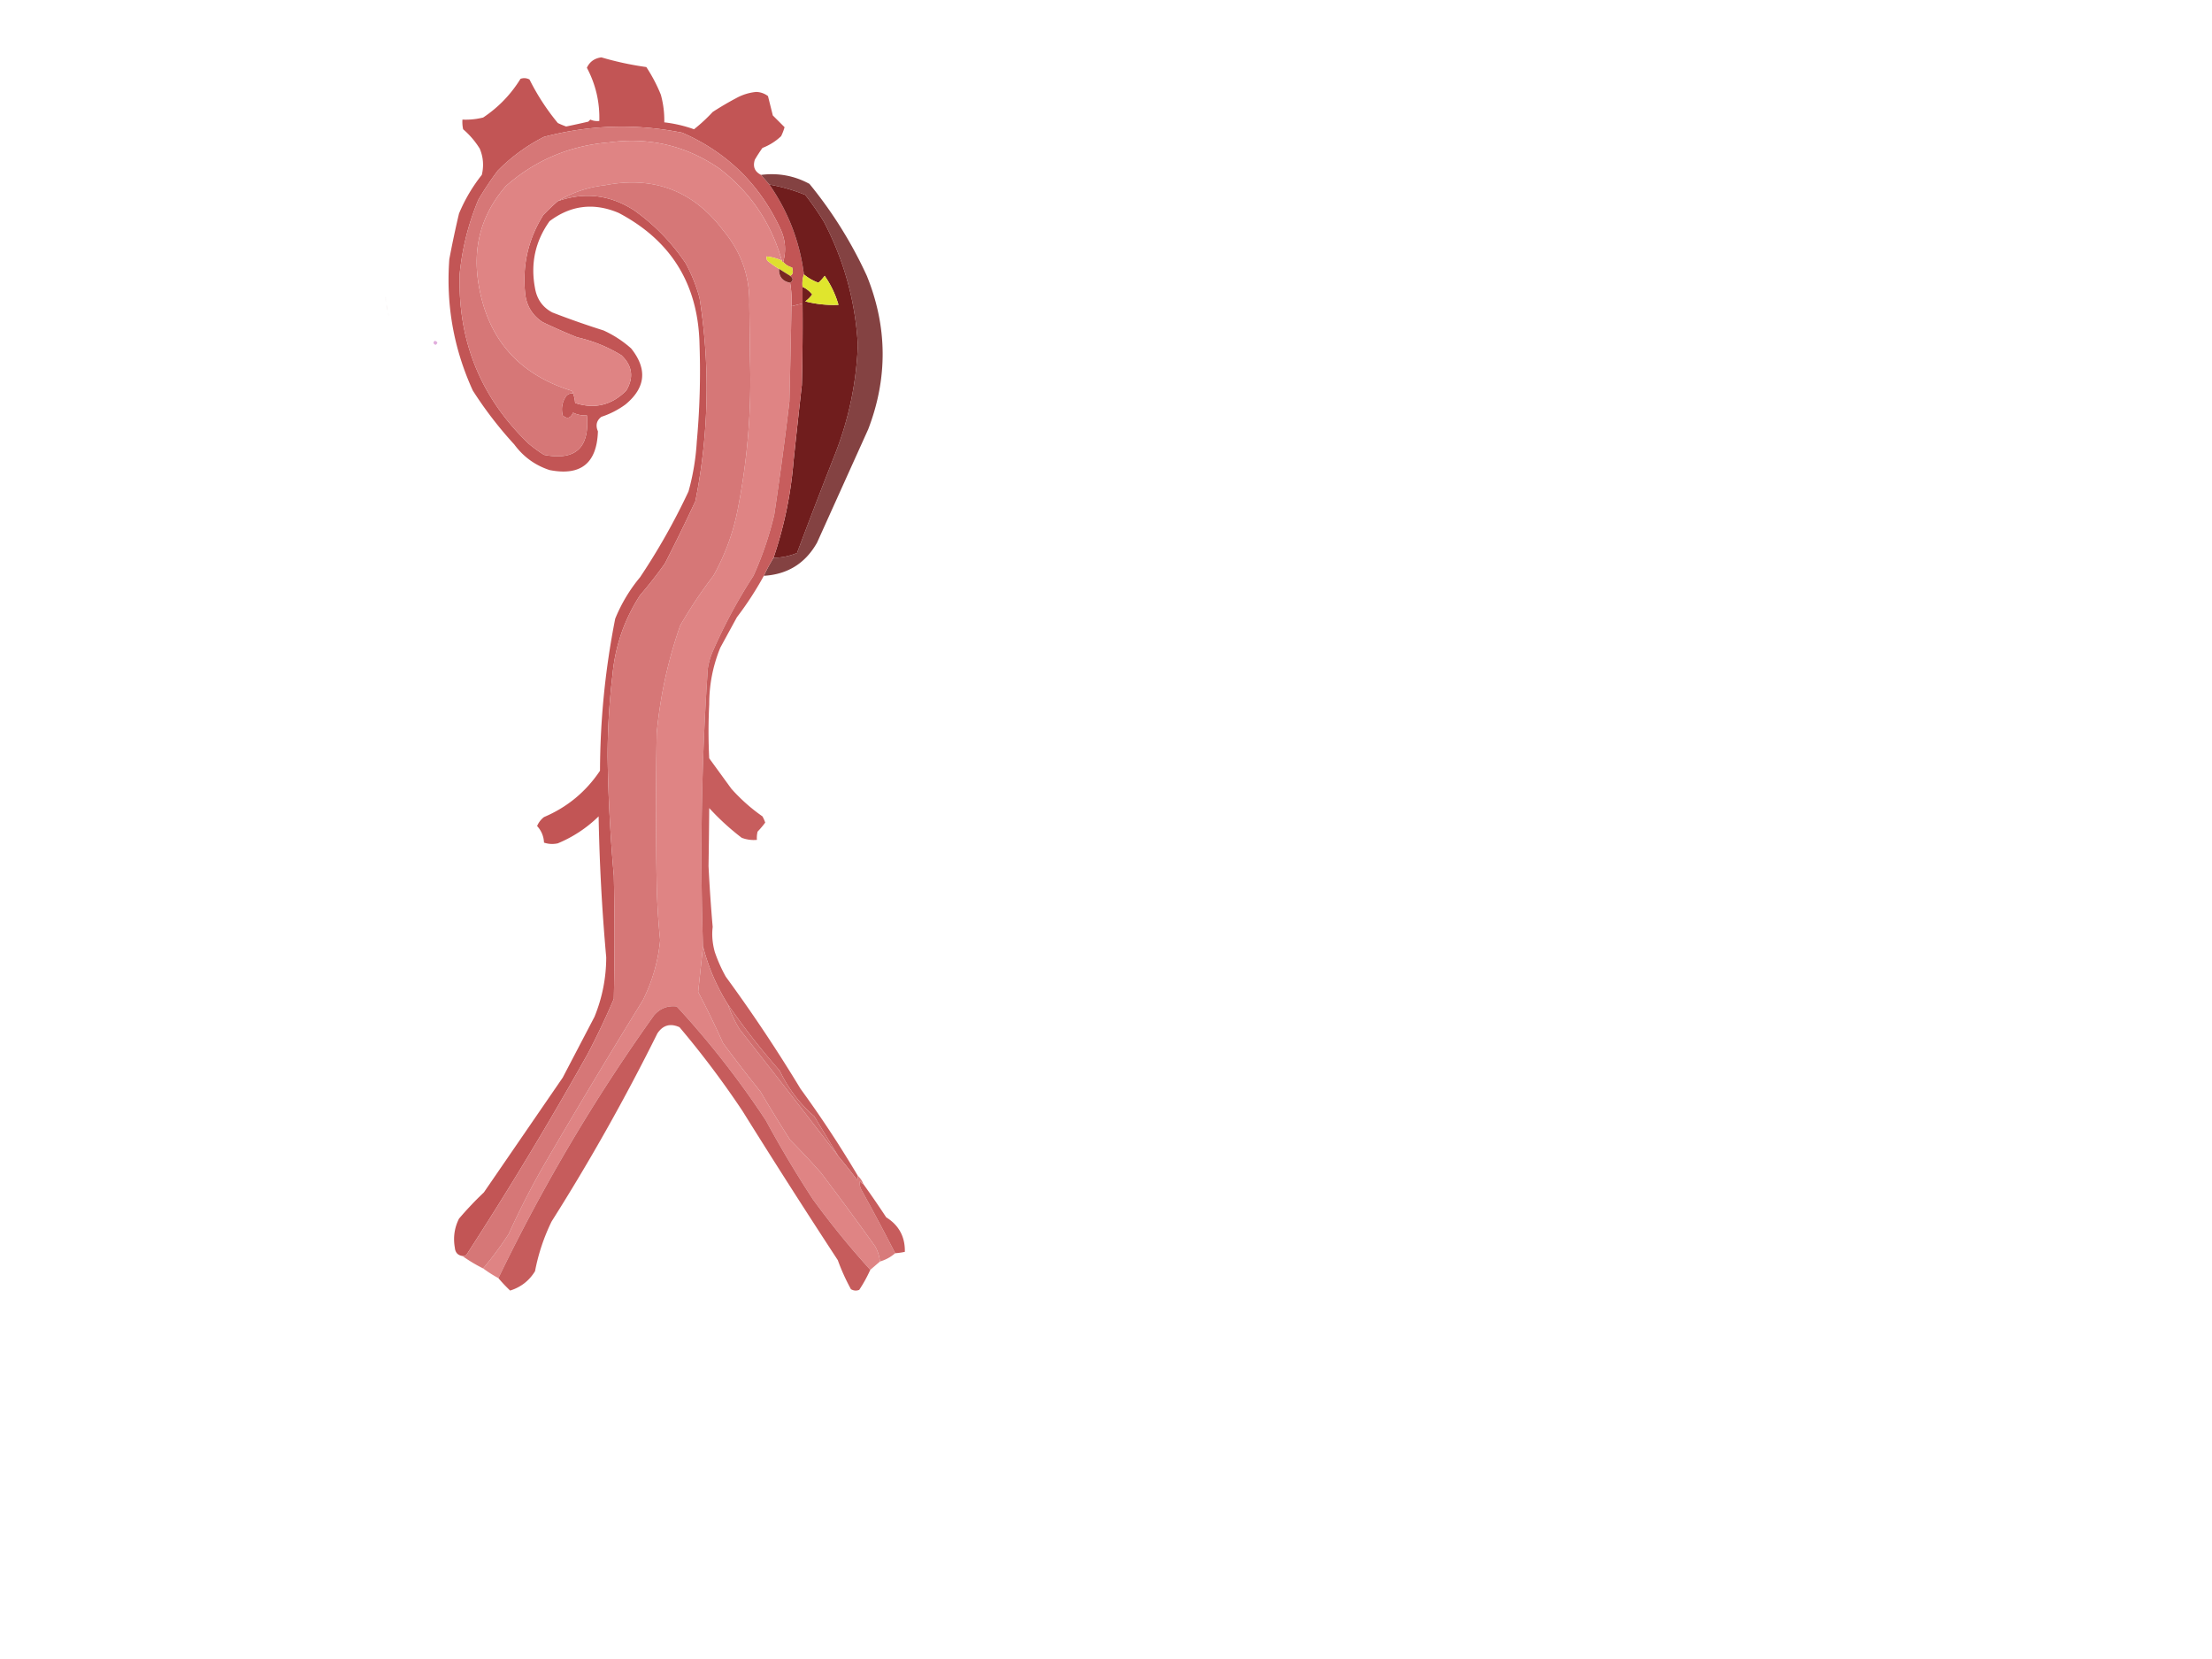 <svg xmlns="http://www.w3.org/2000/svg" shape-rendering="geometricPrecision" text-rendering="geometricPrecision" image-rendering="optimizeQuality" fill-rule="evenodd" clip-rule="evenodd" viewBox="0 0 1600 1200"><path fill="#c25555" d="M550.5 126.5c2.029 2.358 4.029 4.692 6 7 13.662 19.656 21.995 41.323 25 65-.977 2.787-1.31 5.787-1 9v12l-8 2a77.772 77.772 0 0 0-1-17c2.457-1.501 2.457-3.168 0-5 1.193-.47 1.86-1.47 2-3l-.5-3c-2.617-.719-4.784-2.053-6.5-4 2.399-8.552 1.566-16.885-2.5-25-14.95-31.616-38.45-54.449-70.5-68.5-33.544-6.718-66.877-5.718-100 3a127.583 127.583 0 0 0-33.5 24.5 222.537 222.537 0 0 0-14 21c-7.138 17.097-11.638 34.93-13.5 53.5-1.464 48.657 15.202 89.657 50 123a102.264 102.264 0 0 0 11 8c22.763 4.413 33.096-5.087 31-28.5a20.086 20.086 0 0 1-10-2c-1.795 4.107-4.295 4.773-7.5 2-1.195-5.1-.362-9.767 2.5-14 1.35-1.45 3.016-2.117 5-2 .814 2.131 1.314 4.464 1.5 7 14.114 4.592 26.448 1.592 37-9 5.595-9.472 4.428-17.972-3.5-25.5-9.922-6.087-20.589-10.42-32-13a421.439 421.439 0 0 1-25-11c-7.044-4.572-11.211-11.072-12.5-19.5-2.445-20.965 1.888-40.298 13-58a146.475 146.475 0 0 1 10.5-10c19.329-6.781 37.663-4.614 55 6.5 14.876 10.542 27.376 23.376 37.5 38.5a114.466 114.466 0 0 1 10 25c7.721 49.16 6.721 98.16-3 147a1401.553 1401.553 0 0 1-22 45 297.973 297.973 0 0 1-18 23c-11.432 17.626-18.098 36.96-20 58a510.967 510.967 0 0 0-3.5 58.5c.43 28.89 1.93 57.723 4.5 86.5a1979.51 1979.51 0 0 1 0 89 547.881 547.881 0 0 1-19 40 2646.916 2646.916 0 0 1-87.5 145c-.825.886-1.825 1.219-3 1-3.356-.525-5.189-2.525-5.5-6-1.31-7.371-.31-14.371 3-21a241.166 241.166 0 0 1 18-19l57-83 23-44c5.628-13.763 8.461-28.096 8.5-43a1423.052 1423.052 0 0 1-5.5-102c-8.58 8.375-18.414 14.875-29.5 19.5-3.394.752-6.727.585-10-.5-.225-4.644-1.892-8.644-5-12 1.092-2.594 2.759-4.761 5-6.5 16.782-7.108 30.282-18.274 40.5-33.5a575.996 575.996 0 0 1 11-110 114.317 114.317 0 0 1 18-30 471.538 471.538 0 0 0 35-62 170.242 170.242 0 0 0 6-36 556.738 556.738 0 0 0 2-70c-.838-43.549-20.338-75.382-58.5-95.5-17.918-7.593-34.585-5.593-50 6-10.378 14.548-13.878 30.715-10.5 48.5 1.386 7.981 5.553 13.814 12.5 17.5a607.958 607.958 0 0 0 37 13 79.544 79.544 0 0 1 20 13c11.893 14.905 10.559 28.405-4 40.5a62.216 62.216 0 0 1-17.5 9c-3.512 2.676-4.346 6.176-2.5 10.5-.769 23.111-12.435 32.444-35 28-10.437-3.428-18.937-9.595-25.5-18.5a282.305 282.305 0 0 1-30-39c-13.79-30.171-19.456-61.837-17-95a725.073 725.073 0 0 1 7-33 117.987 117.987 0 0 1 16.5-28c1.582-6.527 1.082-12.86-1.5-19-3.251-5.255-7.251-9.922-12-14a24.935 24.935 0 0 1-.5-7c5.017.24 10.017-.26 15-1.5 11.045-7.379 20.045-16.712 27-28 2.269-.758 4.436-.591 6.5.5A165.064 165.064 0 0 0 403.5 89a66.557 66.557 0 0 0 6 2.5 688.55 688.55 0 0 0 16-3.5l1.5-1.5c2.041.923 4.208 1.256 6.5 1 .384-13.63-2.616-26.463-9-38.5 2.061-4.379 5.561-6.879 10.5-7.5a223.734 223.734 0 0 0 32.5 7 112.278 112.278 0 0 1 10.5 20 69.613 69.613 0 0 1 2.5 20 95.983 95.983 0 0 1 21.5 5A118.822 118.822 0 0 0 515.5 81a215.69 215.69 0 0 1 17-10 36.877 36.877 0 0 1 14.5-4.5c3.175.113 6.008 1.113 8.5 3l3.5 14 8.5 8.5a38.293 38.293 0 0 1-2.5 6.5 40.858 40.858 0 0 1-13.5 8.5 113.414 113.414 0 0 0-5.5 8.5c-1.606 5.015-.106 8.681 4.5 11Z" opacity=".994"/><path fill="#d67777" d="M566.5 189.5c-.667 0-1-.333-1-1-7.641-27.106-22.641-49.273-45-66.5-24.107-16.625-50.773-22.959-80-19-28.459 2.362-53.292 12.862-74.5 31.5-17.494 20.081-24.161 43.414-20 70 6.237 39.899 28.57 65.899 67 78 1.03.336 1.53 1.003 1.5 2-1.984-.117-3.65.55-5 2-2.862 4.233-3.695 8.9-2.5 14 3.205 2.773 5.705 2.107 7.5-2a20.086 20.086 0 0 0 10 2c2.096 23.413-8.237 32.913-31 28.5a102.264 102.264 0 0 1-11-8c-34.798-33.343-51.464-74.343-50-123 1.862-18.57 6.362-36.403 13.5-53.5a222.537 222.537 0 0 1 14-21A127.583 127.583 0 0 1 393.5 99c33.123-8.718 66.456-9.718 100-3 32.05 14.051 55.55 36.884 70.5 68.5 4.066 8.115 4.899 16.448 2.5 25Z"/><path fill="#df8484" d="M565.5 188.5a34.48 34.48 0 0 0-11-3 4.934 4.934 0 0 0 .5 3 68.927 68.927 0 0 0 8.5 6c-.177 5.661 2.49 8.994 8 10a77.772 77.772 0 0 1 1 17c-.43 23-.93 46-1.5 69a2602.31 2602.31 0 0 1-11 82 244.681 244.681 0 0 1-15 44 375.974 375.974 0 0 0-30 56 51.448 51.448 0 0 0-3 11 1978.64 1978.64 0 0 0-3.5 201 14033.872 14033.872 0 0 1-3.5 33 682.497 682.497 0 0 1 18 37 1078.975 1078.975 0 0 0 27 35 1180.505 1180.505 0 0 0 21.5 35 561.405 561.405 0 0 1 22.5 24 2498.338 2498.338 0 0 1 39 53 27.752 27.752 0 0 1 3.5 11 2464.252 2464.252 0 0 0-7 6 612.096 612.096 0 0 1-41.5-51 813.433 813.433 0 0 1-34-57 639.51 639.51 0 0 0-64.5-82.5c-6.609-.783-12.109 1.383-16.5 6.5-42.827 59.957-80.327 123.29-112.5 190a91.679 91.679 0 0 1-11-7 257.26 257.26 0 0 0 18.5-25 598.59 598.59 0 0 1 25-49 5425.603 5425.603 0 0 1 72-120c6.892-13.738 11.059-28.238 12.5-43.5a505.031 505.031 0 0 1-2.5-40.5 2969.016 2969.016 0 0 1 0-109c2.477-26.72 8.144-52.72 17-78a327.088 327.088 0 0 1 24-36c8.776-15.66 14.776-32.327 18-50a479.852 479.852 0 0 0 8.5-106.5l-.5-39.5c.531-20.3-5.802-38.3-19-54-21.592-28.53-50.092-39.364-85.5-32.5-12.286 1.395-23.619 5.228-34 11.5a146.475 146.475 0 0 0-10.5 10c-11.112 17.702-15.445 37.035-13 58 1.289 8.428 5.456 14.928 12.5 19.5a421.439 421.439 0 0 0 25 11c11.411 2.58 22.078 6.913 32 13 7.928 7.528 9.095 16.028 3.5 25.5-10.552 10.592-22.886 13.592-37 9-.186-2.536-.686-4.869-1.5-7 .03-.997-.47-1.664-1.5-2-38.43-12.101-60.763-38.101-67-78-4.161-26.586 2.506-49.919 20-70 21.208-18.638 46.041-29.138 74.5-31.5 29.227-3.959 55.893 2.375 80 19 22.359 17.227 37.359 39.394 45 66.5Z"/><path fill="#7e3939" d="M550.5 126.5c12.451-1.575 24.117.592 35 6.5 16.635 20.327 30.469 42.493 41.5 66.5 14.924 36.839 15.257 73.839 1 111l-37 82c-8.456 14.98-21.289 22.98-38.5 24a120.431 120.431 0 0 1 7-13c5.919-.112 11.585-1.279 17-3.5a4690.428 4690.428 0 0 1 27.5-71.5c9.97-25.408 15.47-51.742 16.5-79-1.766-31.396-9.933-61.063-24.5-89a207.226 207.226 0 0 0-13.5-19.5 126.032 126.032 0 0 0-26-7.5 2464.252 2464.252 0 0 0-6-7Z" opacity=".953"/><path fill="#d67777" d="M349.5 917.5a108.275 108.275 0 0 1-15-9c1.175.219 2.175-.114 3-1a2646.916 2646.916 0 0 0 87.5-145 547.881 547.881 0 0 0 19-40 1979.51 1979.51 0 0 0 0-89 1167.39 1167.39 0 0 1-4.5-86.5 510.967 510.967 0 0 1 3.5-58.5c1.902-21.04 8.568-40.374 20-58a297.973 297.973 0 0 0 18-23 1401.553 1401.553 0 0 0 22-45c9.721-48.84 10.721-97.84 3-147a114.466 114.466 0 0 0-10-25c-10.124-15.124-22.624-27.958-37.5-38.5-17.337-11.114-35.671-13.281-55-6.5 10.381-6.272 21.714-10.105 34-11.5 35.408-6.864 63.908 3.97 85.5 32.5 13.198 15.7 19.531 33.7 19 54l.5 39.5a479.852 479.852 0 0 1-8.5 106.5c-3.224 17.673-9.224 34.34-18 50a327.088 327.088 0 0 0-24 36c-8.856 25.28-14.523 51.28-17 78a2969.016 2969.016 0 0 0 0 109 505.031 505.031 0 0 0 2.5 40.5c-1.441 15.262-5.608 29.762-12.5 43.5a5425.603 5425.603 0 0 0-72 120 598.59 598.59 0 0 0-25 49 257.26 257.26 0 0 1-18.5 25Z"/><path fill="#701d1d" d="M556.5 133.5a126.032 126.032 0 0 1 26 7.5 207.226 207.226 0 0 1 13.5 19.5c14.567 27.937 22.734 57.604 24.5 89-1.03 27.258-6.53 53.592-16.5 79a4690.428 4690.428 0 0 0-27.5 71.5c-5.415 2.221-11.081 3.388-17 3.5 7.706-22.697 12.54-46.031 14.5-70a6931.667 6931.667 0 0 1 6-55c.5-19.664.667-39.331.5-59v-12c2.745 1.238 5.079 3.071 7 5.5-1.368 1.873-3.034 3.54-5 5 7.784 2.011 15.784 2.845 24 2.5a71.233 71.233 0 0 0-10-21 32.298 32.298 0 0 1-4.5 5c-3.894-1.412-7.394-3.412-10.5-6-3.005-23.677-11.338-45.344-25-65Z"/><path fill="#dfdf30" d="M565.5 188.5c0 .667.333 1 1 1 1.716 1.947 3.883 3.281 6.5 4l.5 3c-.14 1.53-.807 2.53-2 3l-8-5a68.927 68.927 0 0 1-8.5-6 4.934 4.934 0 0 1-.5-3 34.48 34.48 0 0 1 11 3Z"/><path fill="#782722" d="m563.5 194.5 8 5c2.457 1.832 2.457 3.499 0 5-5.51-1.006-8.177-4.339-8-10Z"/><path fill="#e0e52d" d="M581.5 198.5c3.106 2.588 6.606 4.588 10.5 6a32.298 32.298 0 0 0 4.5-5 71.233 71.233 0 0 1 10 21c-8.216.345-16.216-.489-24-2.5 1.966-1.46 3.632-3.127 5-5-1.921-2.429-4.255-4.262-7-5.5-.31-3.213.023-6.213 1-9Z"/><path fill="#7e3a39" d="M278.5 214.5c1.098 1.101 1.265 2.434.5 4a8.43 8.43 0 0 1-.5-4Z" opacity=".025"/><path fill="#c75d5d" d="M580.5 219.5c.167 19.669 0 39.336-.5 59a6931.667 6931.667 0 0 0-6 55c-1.96 23.969-6.794 47.303-14.5 70a120.431 120.431 0 0 0-7 13 237.966 237.966 0 0 1-19.5 30l-12 22c-5.352 13.124-8.019 26.791-8 41-.667 13-.667 26 0 39l16 22a128.575 128.575 0 0 0 22.5 20 27.07 27.07 0 0 1 2 4.5 63.53 63.53 0 0 1-5.5 6.5 18.453 18.453 0 0 0-.5 6c-3.808.337-7.474-.163-11-1.5a179.876 179.876 0 0 1-23.5-21.5 5080.372 5080.372 0 0 1-.5 42c.735 14.713 1.735 29.38 3 44-.711 5.76-.211 11.76 1.5 18a108.365 108.365 0 0 0 8 18 1103.572 1103.572 0 0 1 54 81 795.756 795.756 0 0 1 41.5 63 4.934 4.934 0 0 1-.5 3 352.115 352.115 0 0 0-13.5-17 20318.084 20318.084 0 0 1-17.5-29c-10.638-9.298-18.971-20.298-25-33a511.74 511.74 0 0 1-37.5-48c-8.184-13.037-14.184-27.037-18-42a1978.64 1978.64 0 0 1 3.5-201 51.448 51.448 0 0 1 3-11 375.974 375.974 0 0 1 30-56 244.681 244.681 0 0 0 15-44 2602.31 2602.31 0 0 0 11-82c.57-23 1.07-46 1.5-69l8-2Z" opacity=".997"/><path fill="#7e3a39" d="M279.5 220.5c1.098 1.101 1.265 2.434.5 4a8.43 8.43 0 0 1-.5-4Z" opacity=".04"/><path fill="#7e3a39" d="M280.5 226.5c1.025.397 1.192 1.063.5 2a2.428 2.428 0 0 1-.5-2Z" opacity=".018"/><path fill="#7e3a39" d="M281.5 231.5c1.333.667 1.333.667 0 0Z" opacity=".004"/><path fill="#bf53b6" d="M314.5 246.5c2.26.738 2.427 1.738.5 3-1.728-.852-1.895-1.852-.5-3Z" opacity=".467"/><path fill="#d87b7b" d="M508.5 684.5c3.816 14.963 9.816 28.963 18 42 2.116 6.3 4.95 12.3 8.5 18a8855.61 8855.61 0 0 1 71.5 92 352.115 352.115 0 0 1 13.5 17 4.934 4.934 0 0 0 .5-3c1.826 1.647 3.16 3.647 4 6-.958-.453-1.792-1.119-2.5-2-.325 2.053.009 4.053 1 6a1549.176 1549.176 0 0 1 24.5 46c-3.178 2.758-6.845 4.758-11 6a27.752 27.752 0 0 0-3.5-11 2498.338 2498.338 0 0 0-39-53 561.405 561.405 0 0 0-22.5-24 1180.505 1180.505 0 0 1-21.5-35 1078.975 1078.975 0 0 1-27-35 682.497 682.497 0 0 0-18-37c1.191-11.107 2.358-22.107 3.5-33Z" opacity=".999"/><path fill="#c65c5c" d="M629.5 918.5a102.317 102.317 0 0 1-8 14.5c-2.079.808-4.079.641-6-.5a149.103 149.103 0 0 1-9.5-21 5737.328 5737.328 0 0 1-69-108 667.27 667.27 0 0 0-45.5-60.5c-6.648-3.007-11.982-1.507-16 4.5a1505.093 1505.093 0 0 1-76.5 136 142.917 142.917 0 0 0-12 36c-4.23 6.891-10.23 11.558-18 14a107.125 107.125 0 0 1-8.5-9c32.173-66.71 69.673-130.043 112.5-190 4.391-5.117 9.891-7.283 16.5-6.5a639.51 639.51 0 0 1 64.5 82.5 813.433 813.433 0 0 0 34 57 612.096 612.096 0 0 0 41.5 51Z"/><path fill="#d06d6d" d="M526.5 726.5a511.74 511.74 0 0 0 37.5 48c6.029 12.702 14.362 23.702 25 33 5.856 9.722 11.689 19.389 17.5 29a8855.61 8855.61 0 0 0-71.5-92 85.347 85.347 0 0 1-8.5-18Z"/><path fill="#c75c5c" d="M624.5 856.5a661.519 661.519 0 0 1 16.5 24c9.222 5.776 13.722 14.11 13.5 25a51.569 51.569 0 0 1-7 1 1549.176 1549.176 0 0 0-24.5-46c-.991-1.947-1.325-3.947-1-6 .708.881 1.542 1.547 2.5 2Z" opacity=".999"/></svg>